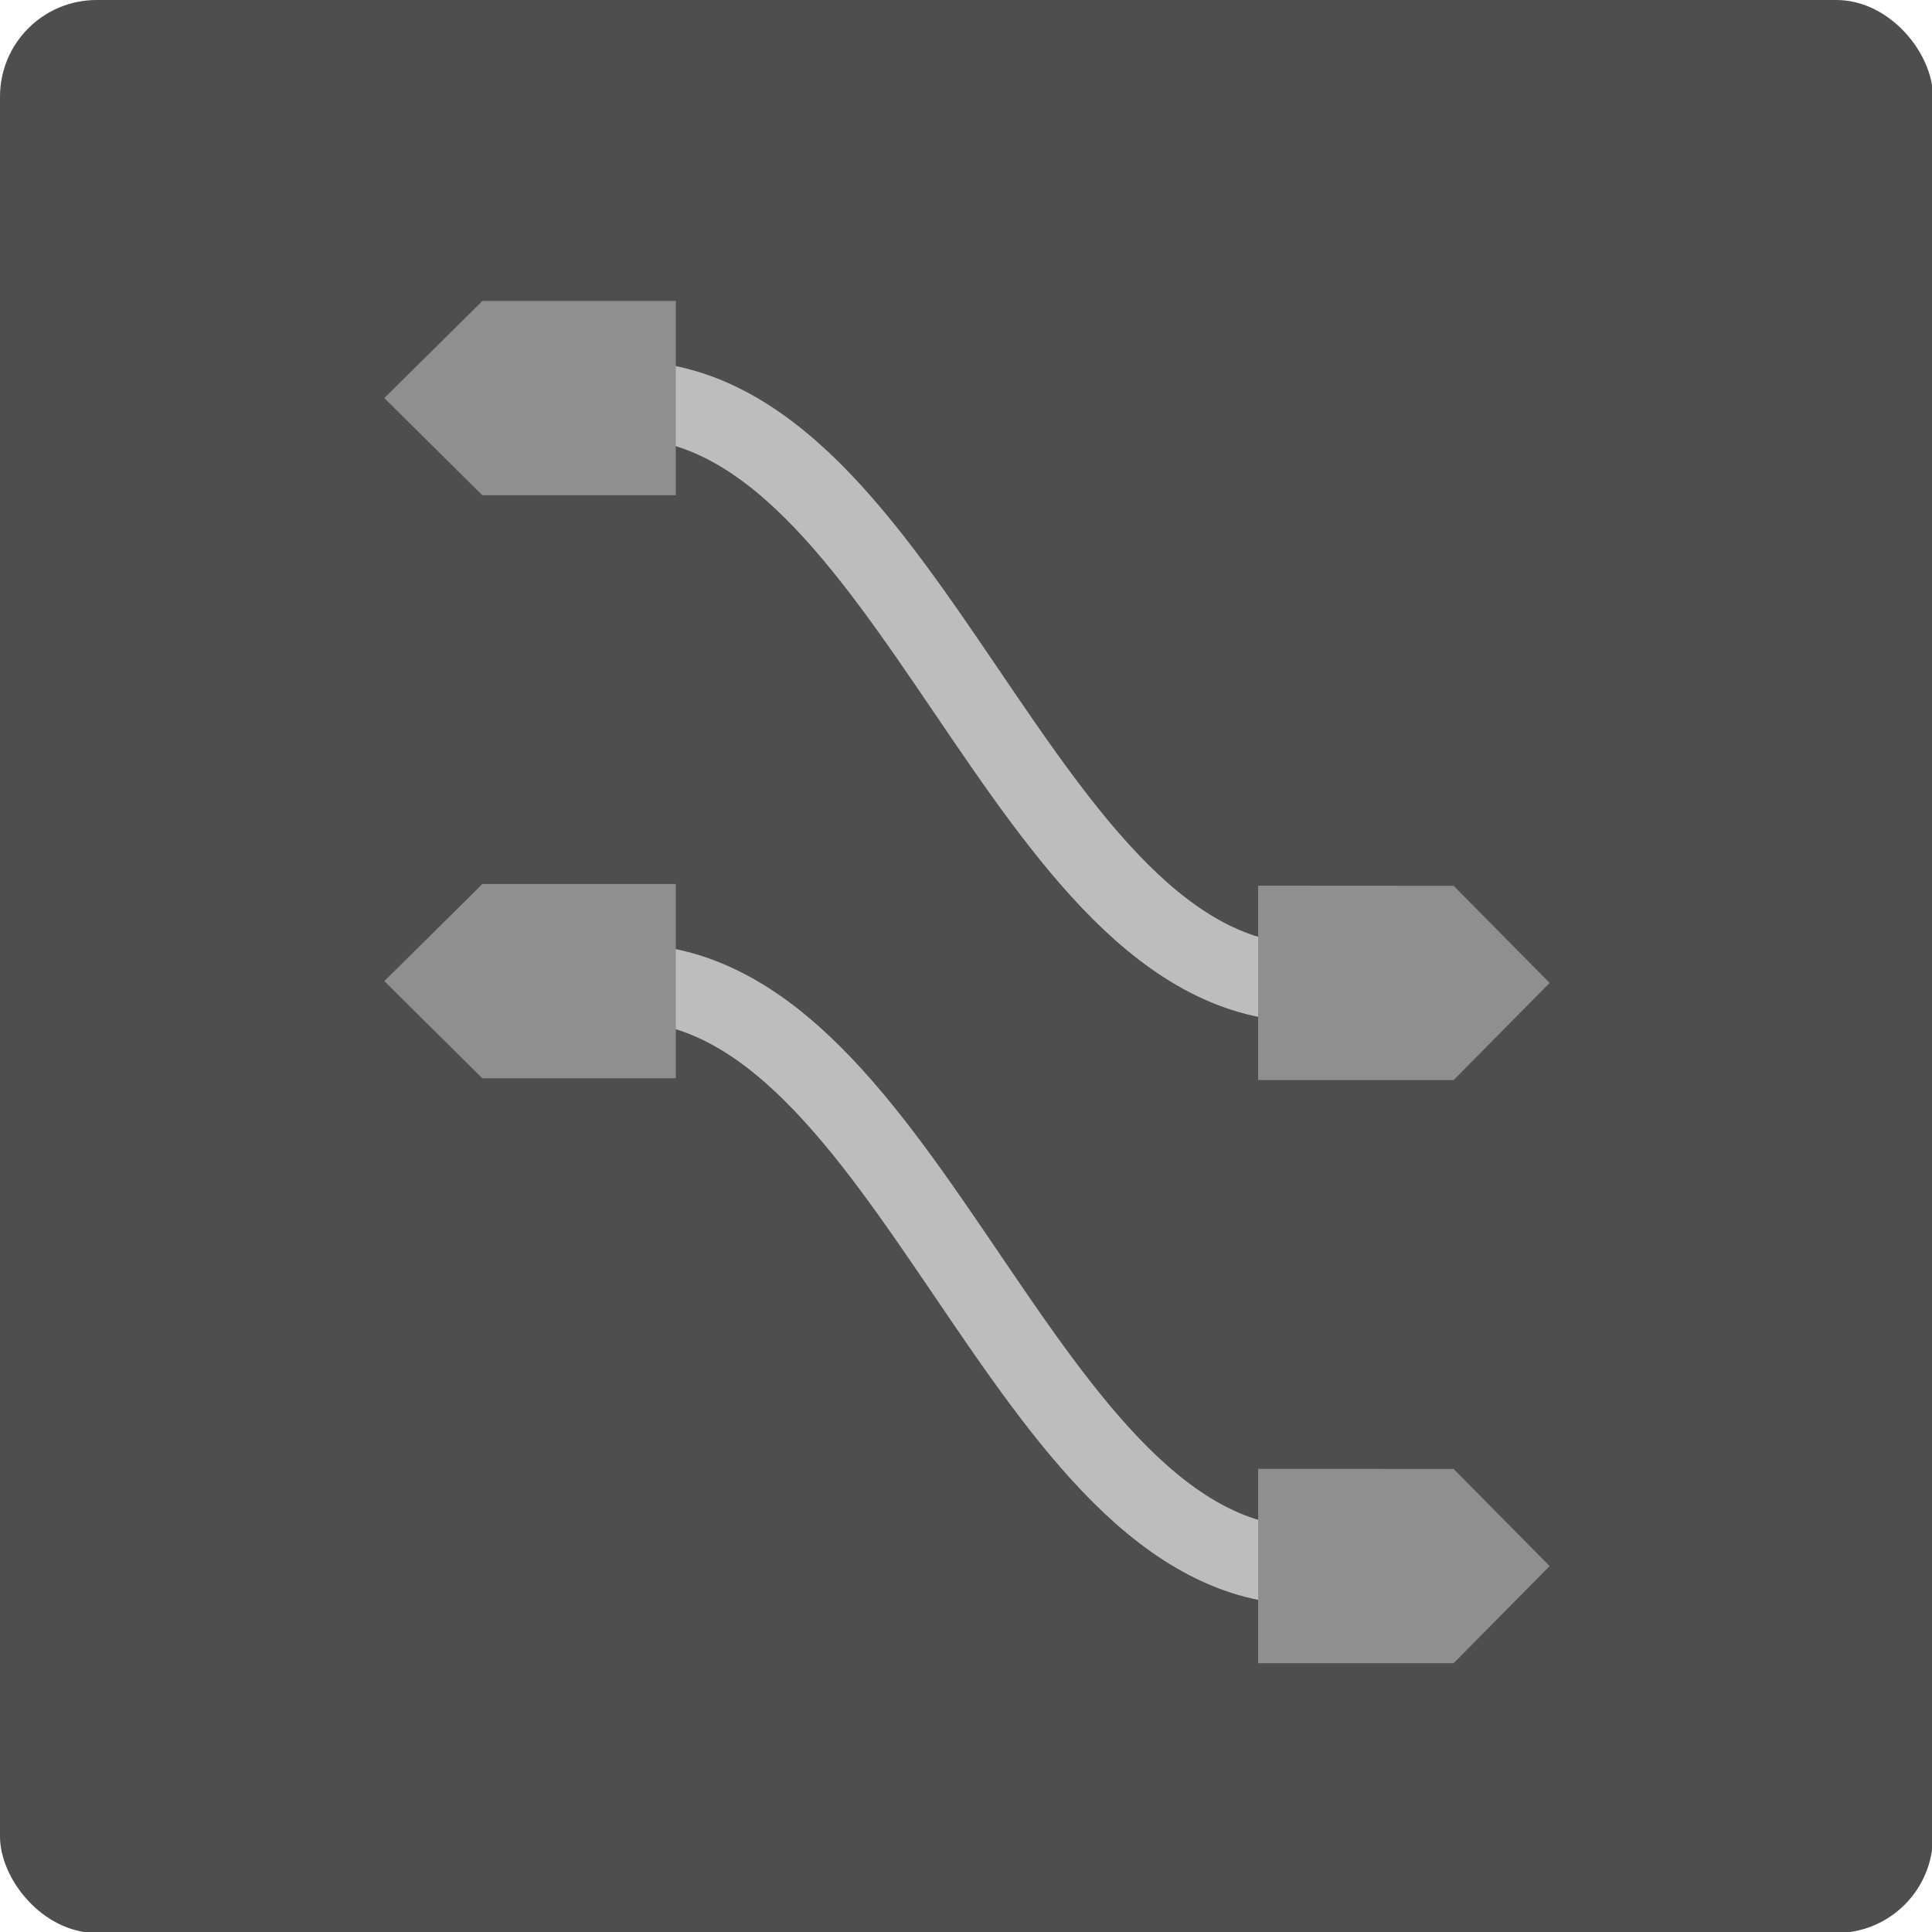 <?xml version="1.0" encoding="UTF-8" standalone="no"?>
<!-- Created with Inkscape (http://www.inkscape.org/) -->

<svg
   width="22"
   height="22"
   viewBox="0 0 5.821 5.821"
   version="1.1"
   id="svg5"
   xmlns="http://www.w3.org/2000/svg"
   xmlns:svg="http://www.w3.org/2000/svg">
  <defs
     id="defs2" />
  <g
     id="g519797"
     transform="scale(0.364)">
    <rect
       style="fill:#4e4e4e;fill-opacity:1"
       width="16"
       height="16"
       x="0"
       y="0"
       rx="0.8"
       ry="0.8"
       id="rect519783" />
    <path
       style="fill:none;stroke:#bdbdbd;stroke-width:0.643;stroke-opacity:1"
       d="m 5.186,3.31 c 2.354,0 3.276,4.826 5.631,4.826"
       id="path519785" />
    <path
       style="fill:#8f8f8f;fill-opacity:1;fill-rule:evenodd;stroke-width:0.804"
       d="M 3.992,2.491 3.979,2.505 3.181,3.295 3.992,4.099 H 5.594 V 2.491 Z"
       id="path519787" />
    <path
       style="fill:#8f8f8f;fill-opacity:1;fill-rule:evenodd;stroke-width:0.804"
       d="m 10.414,7.331 v 1.609 h 1.618 l 0.795,-0.804 -0.795,-0.804 h -0.018 z"
       id="path519789" />
    <path
       style="fill:none;stroke:#bdbdbd;stroke-width:0.643;stroke-opacity:1"
       d="m 5.186,8.136 c 2.354,0 3.276,4.826 5.631,4.826"
       id="path519791" />
    <path
       style="fill:#8f8f8f;fill-opacity:1;fill-rule:evenodd;stroke-width:0.804"
       d="M 3.992,7.317 3.979,7.331 3.181,8.121 3.992,8.925 h 1.602 V 7.317 Z"
       id="path519793" />
    <path
       style="fill:#8f8f8f;fill-opacity:1;fill-rule:evenodd;stroke-width:0.804"
       d="m 10.414,12.158 v 1.609 h 1.618 l 0.795,-0.804 -0.795,-0.804 h -0.018 z"
       id="path519795" />
  </g>
</svg>

